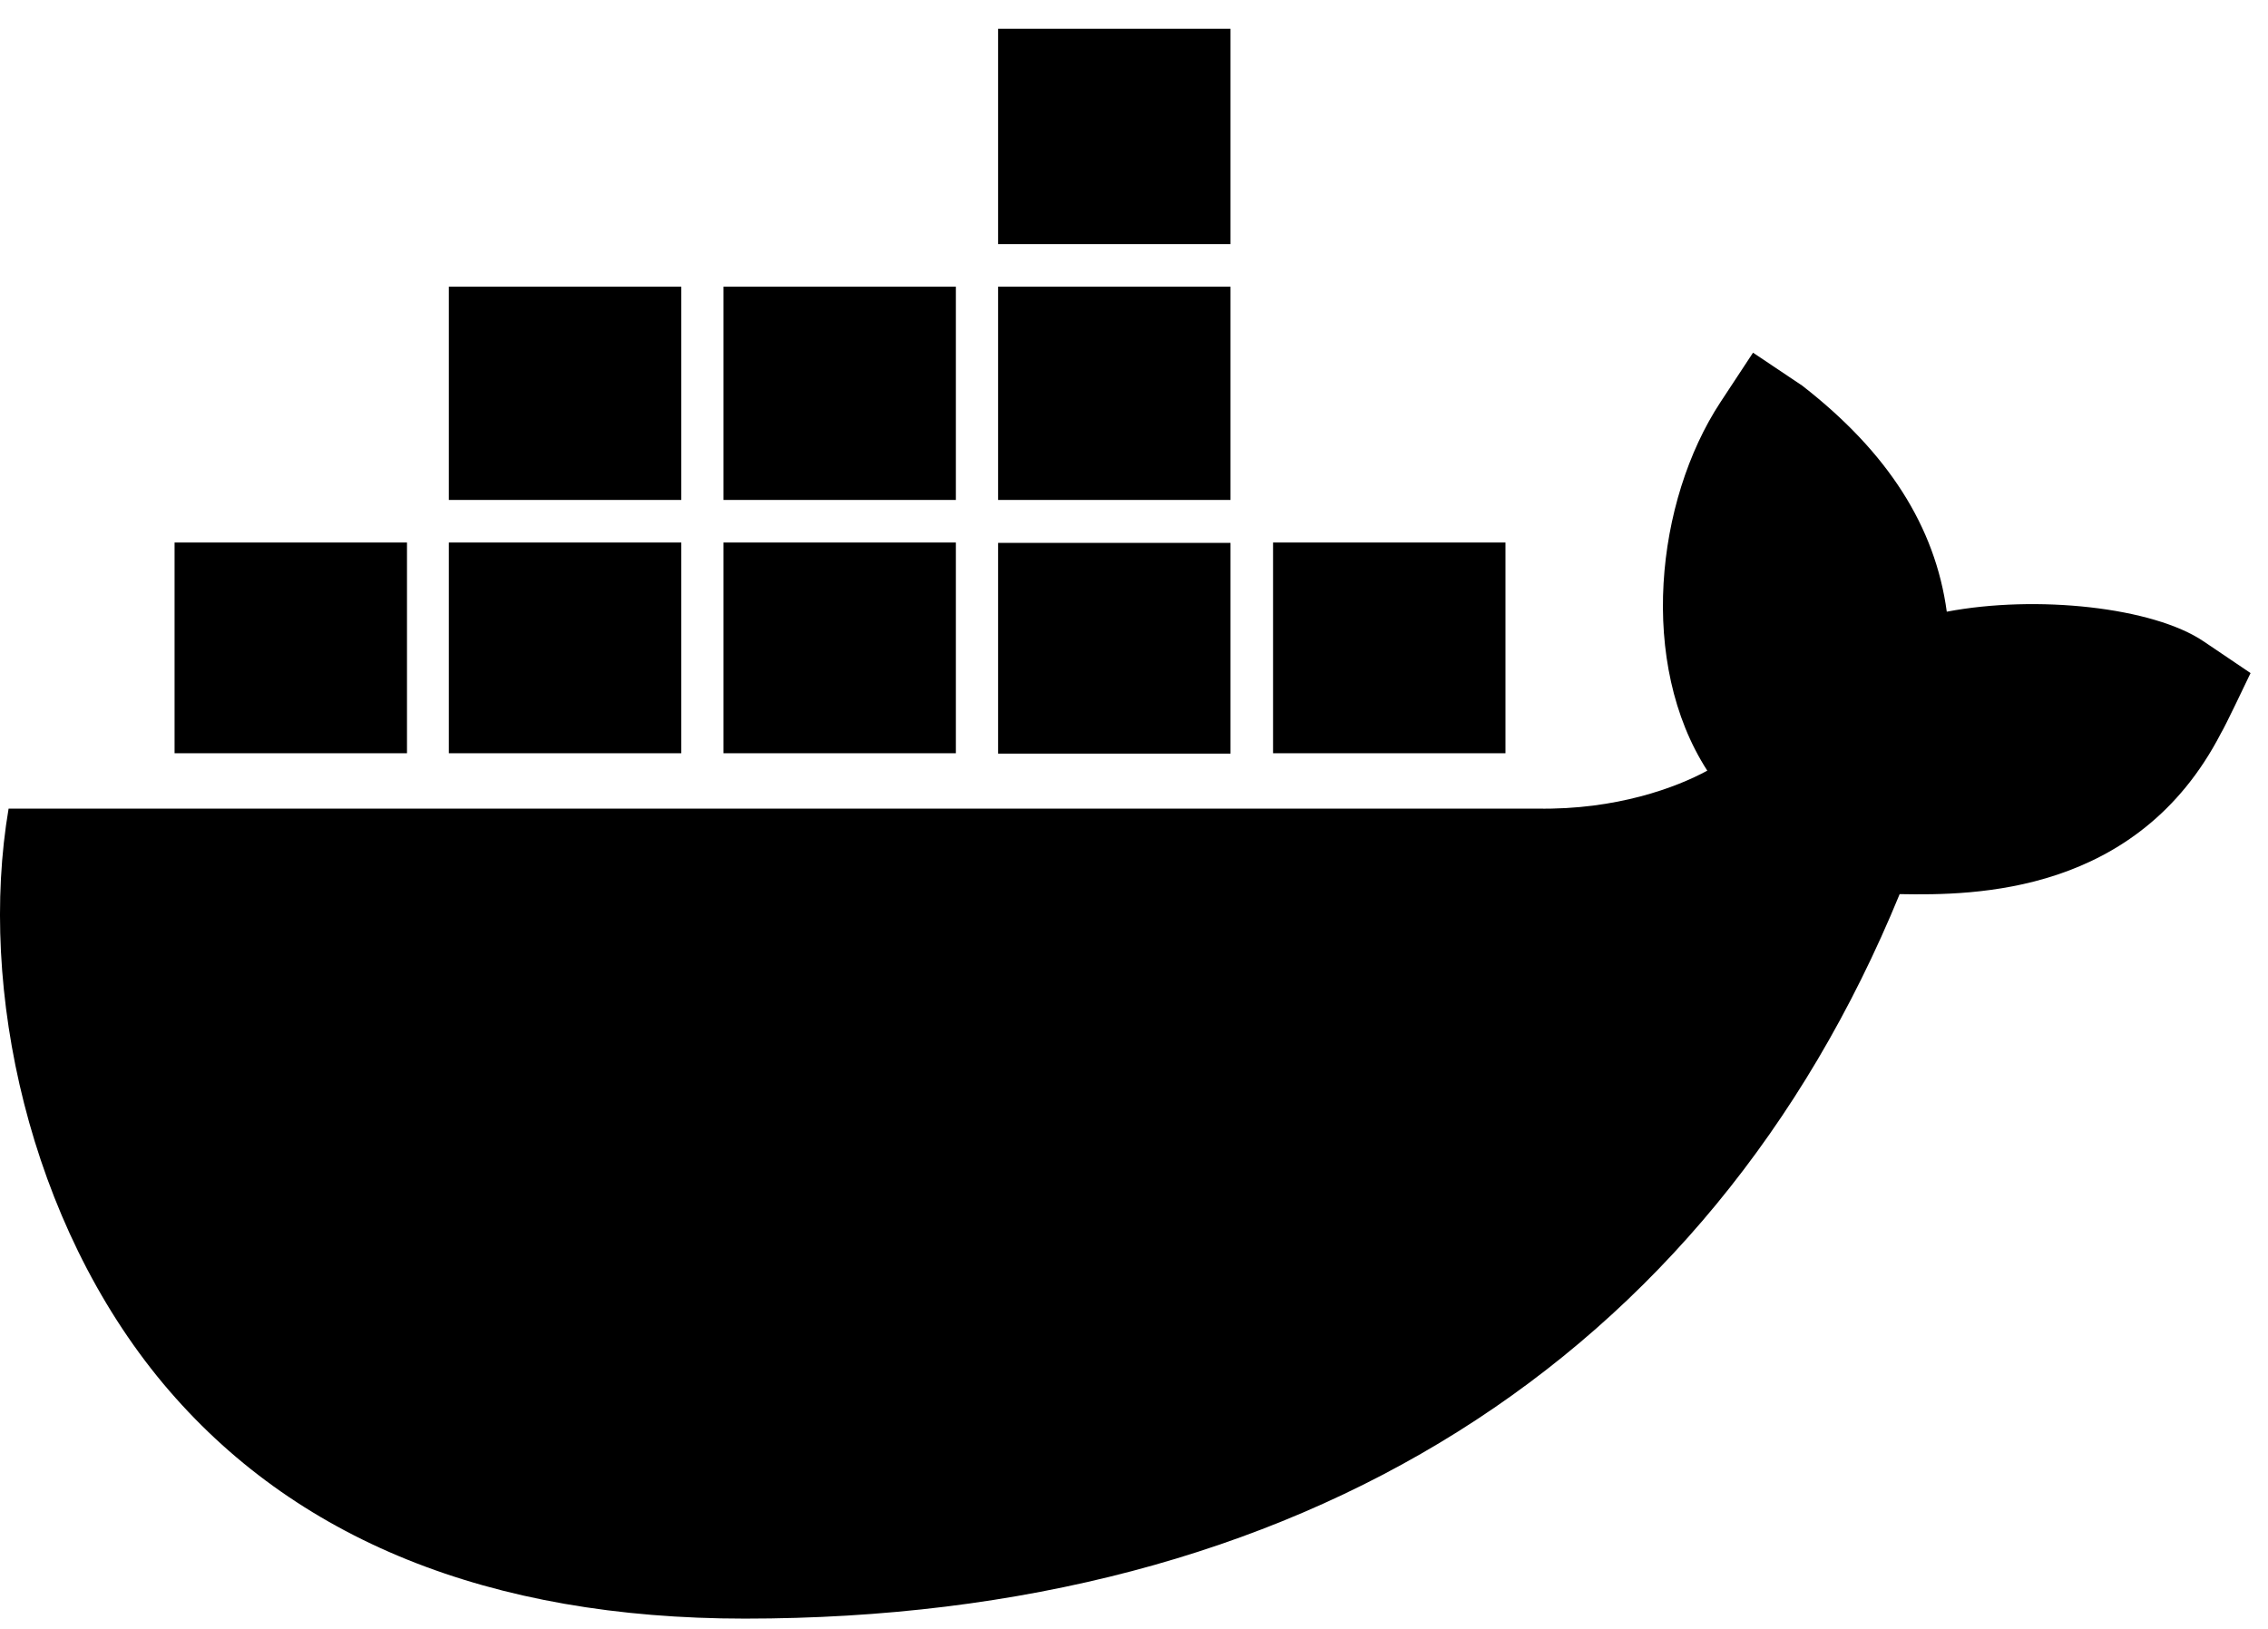 <svg width="71" height="51" viewBox="0 0 71 51" fill="none" xmlns="http://www.w3.org/2000/svg">
<path d="M38.521 23.597H31.245V16.998H38.521V23.597ZM38.521 0.901H31.245V7.644H38.521V0.901ZM47.129 16.987H39.853V23.585H47.129V16.987ZM29.924 8.977H22.648V15.654H29.924V8.977ZM38.521 8.977H31.245V15.654H38.521V8.977ZM68.99 20.086C67.405 19.009 63.751 18.62 60.944 19.153C60.581 16.487 59.105 14.165 56.42 12.076L54.879 11.043L53.855 12.599C51.829 15.687 51.279 20.775 53.447 24.13C52.49 24.652 50.608 25.363 48.12 25.319H0.269C-0.689 30.962 0.907 38.294 5.112 43.327C9.196 48.203 15.317 50.681 23.319 50.681C40.645 50.681 53.47 42.627 59.469 27.996C61.825 28.04 66.91 28.007 69.519 22.974C69.684 22.697 70.245 21.508 70.454 21.075L68.99 20.086ZM12.73 16.987H5.465V23.585H12.741V16.987H12.73ZM21.327 16.987H14.051V23.585H21.327V16.987ZM29.924 16.987H22.648V23.585H29.924V16.987ZM21.327 8.977H14.051V15.654H21.327V8.977Z" fill="black"/>
</svg>
